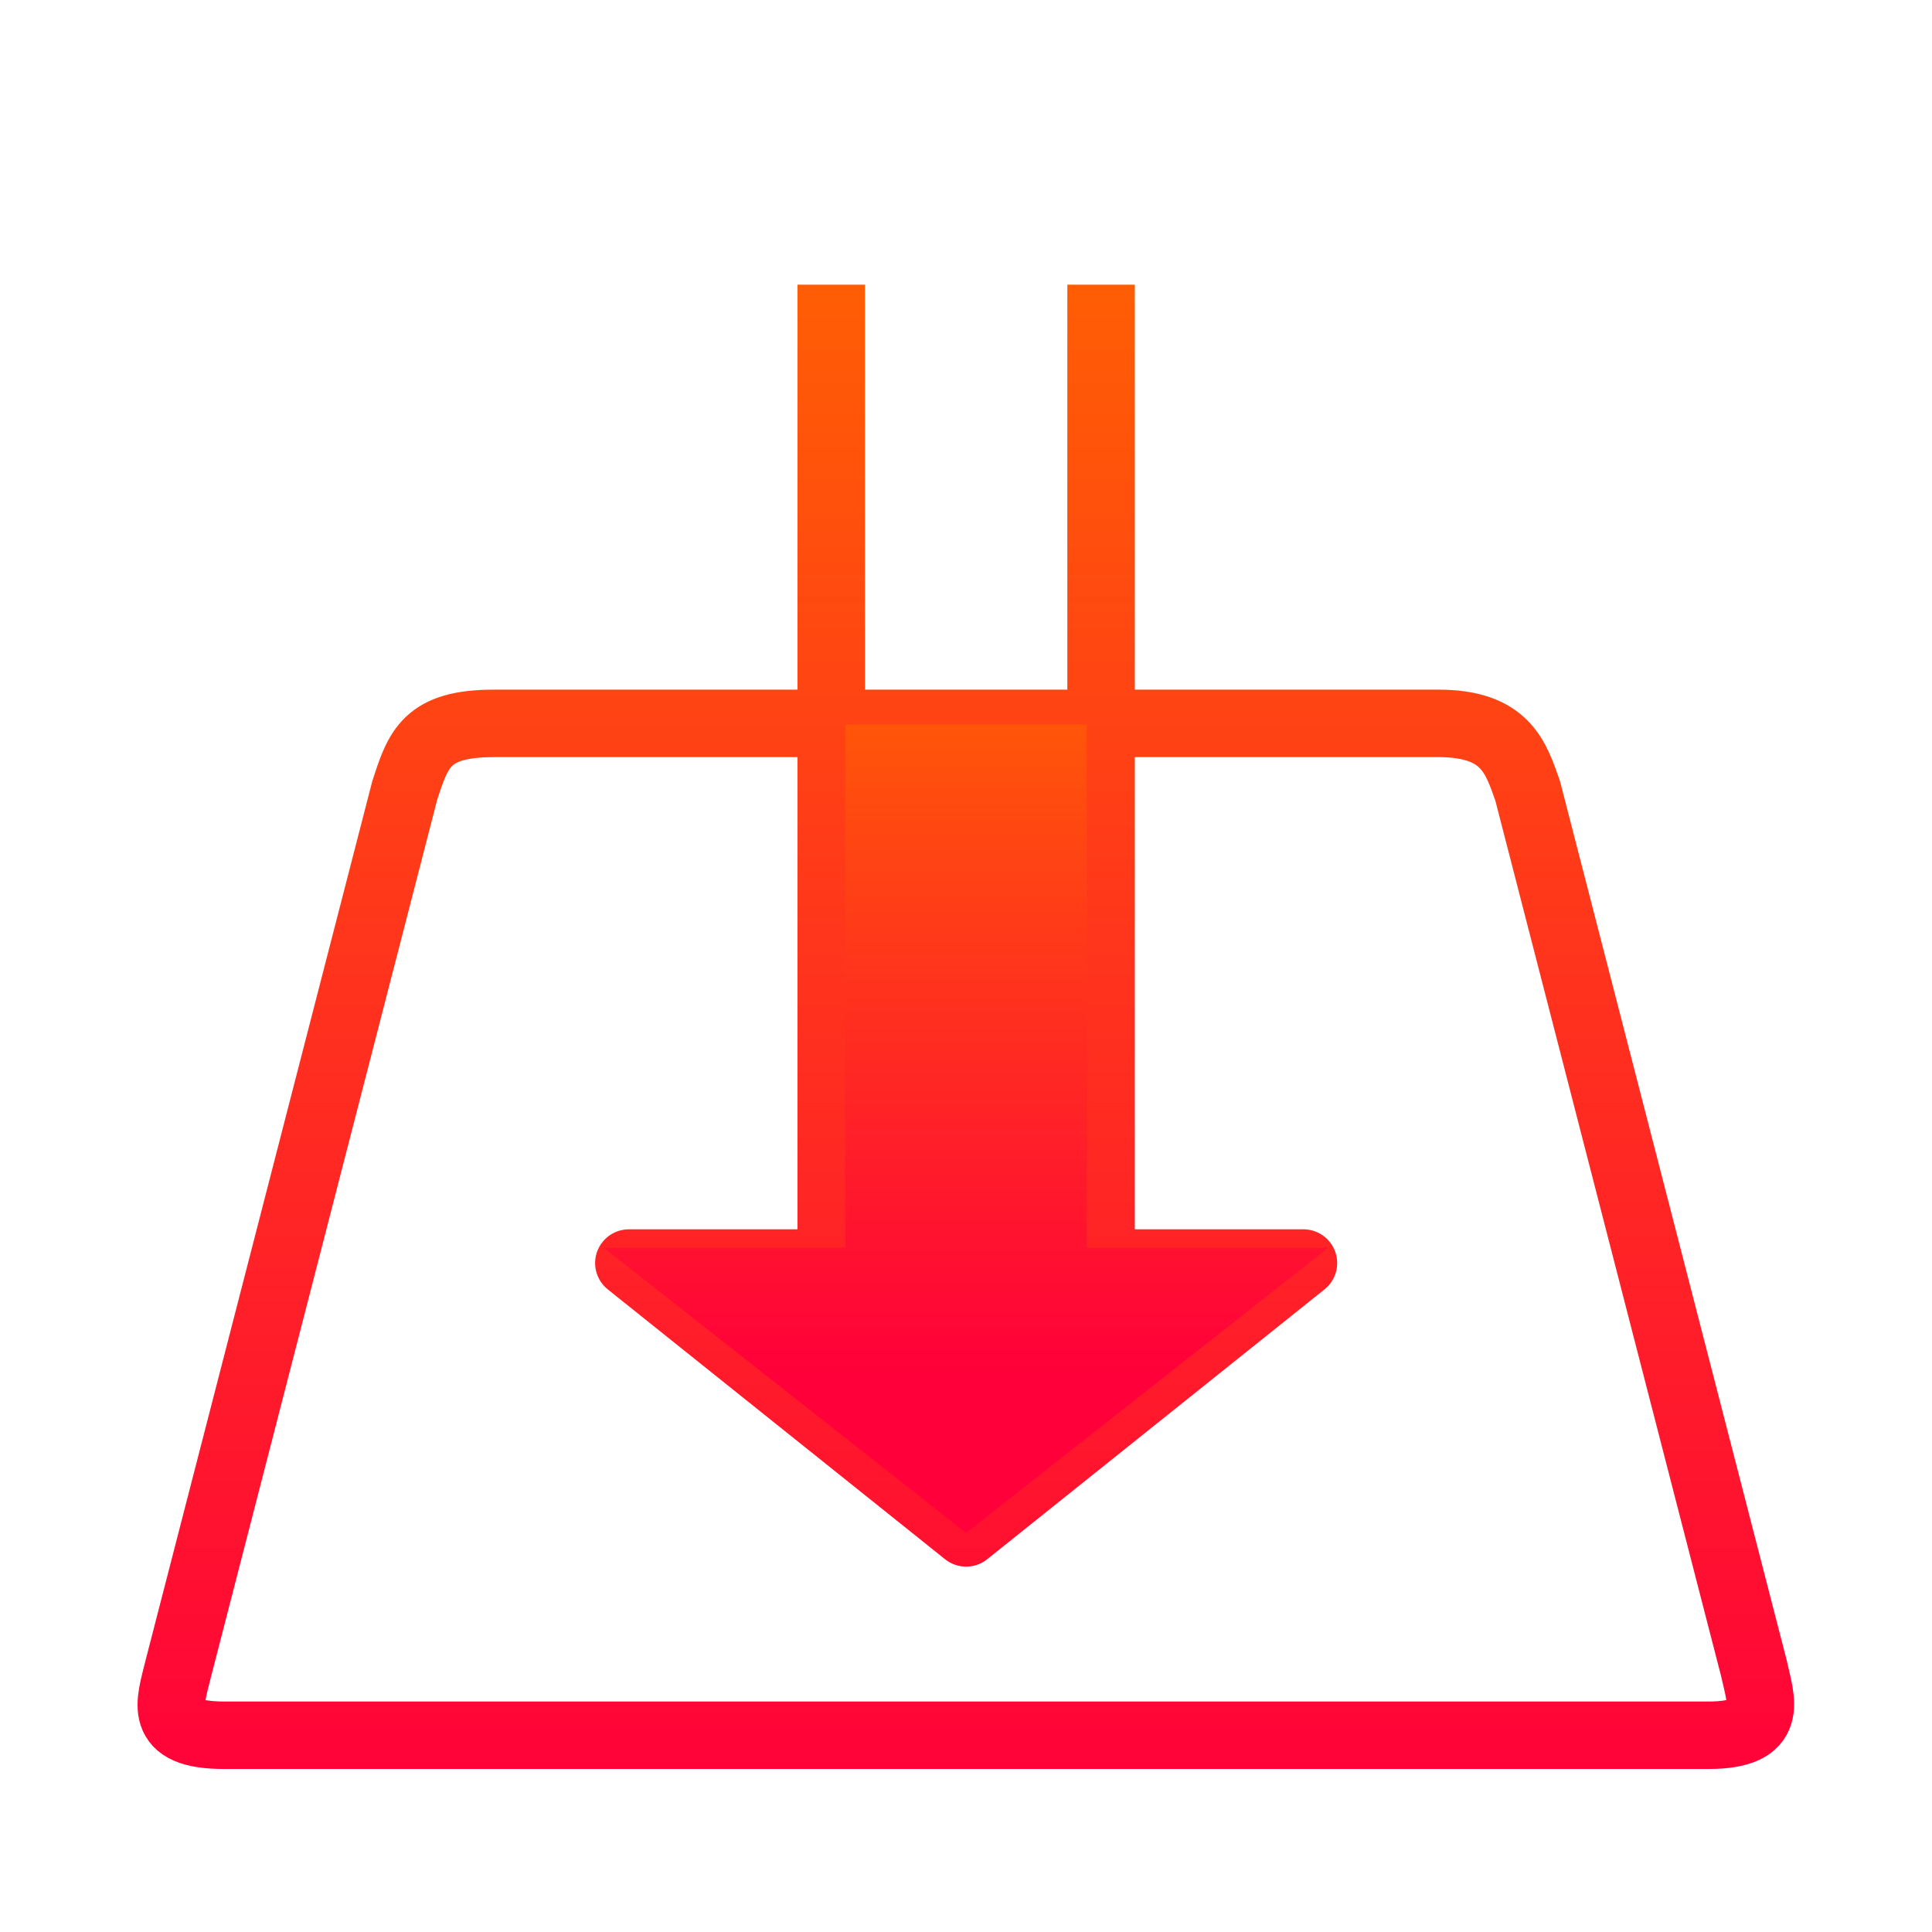 <svg viewBox="0 0 48 48" xmlns="http://www.w3.org/2000/svg" xmlns:xlink="http://www.w3.org/1999/xlink"><linearGradient id="a" gradientTransform="matrix(0 -1 1 0 0 48)" gradientUnits="userSpaceOnUse" x1="1" x2="47"><stop offset="0" stop-color="#ff003a"/><stop offset="1" stop-color="#ff6500"/></linearGradient><linearGradient id="b" gradientTransform="matrix(0 -1 1 0 0 48)" gradientUnits="userSpaceOnUse" x1="12.218" x2="35.774" y1="23" y2="23"><stop offset="0" stop-color="#d6262e"/><stop offset="1" stop-color="#db363f"/></linearGradient><linearGradient id="c" gradientUnits="userSpaceOnUse" x1="10.959" x2="37.031" xlink:href="#a" y1="23" y2="23"/><linearGradient id="d" gradientUnits="userSpaceOnUse" x1="17.891" x2="30.106" xlink:href="#a" y1="26.191" y2="26.191"/><g fill="none" stroke="url(#b)" transform="matrix(1.58 0 0 1.58 -13.917 -13.34)"><g stroke="url(#c)" stroke-width="1.061"><path d="m16.575 19.818c-1.06 0-1.19.398-1.404 1.06l-3.556 13.79c-.137.56-.344 1.061.717 1.061h23.337c1.06 0 .832-.535.717-1.06l-3.556-13.79c-.187-.527-.344-1.061-1.404-1.061h-5.304v8.486h3.182l-5.304 4.243-5.303-4.243h3.182v-8.486zm0 0" stroke-linecap="round" stroke-linejoin="round"/><g stroke-linecap="square"><path d="m18.456 10.27h11.092c1.036 0 1.878.714 1.878 1.592s-.842 1.591-1.878 1.591h-2.773m-5.546 0h-2.773c-1.04 0-1.881-.713-1.881-1.591s.841-1.591 1.88-1.591"/><path d="m21.879 13.45v6.368m0 0h4.243m0 0v-6.368"/></g></g><path d="m22.1 19.835h3.797v8.228h3.797l-5.694 4.484-5.698-4.484h3.797z" fill="url(#d)" stroke="none"/></g></svg>